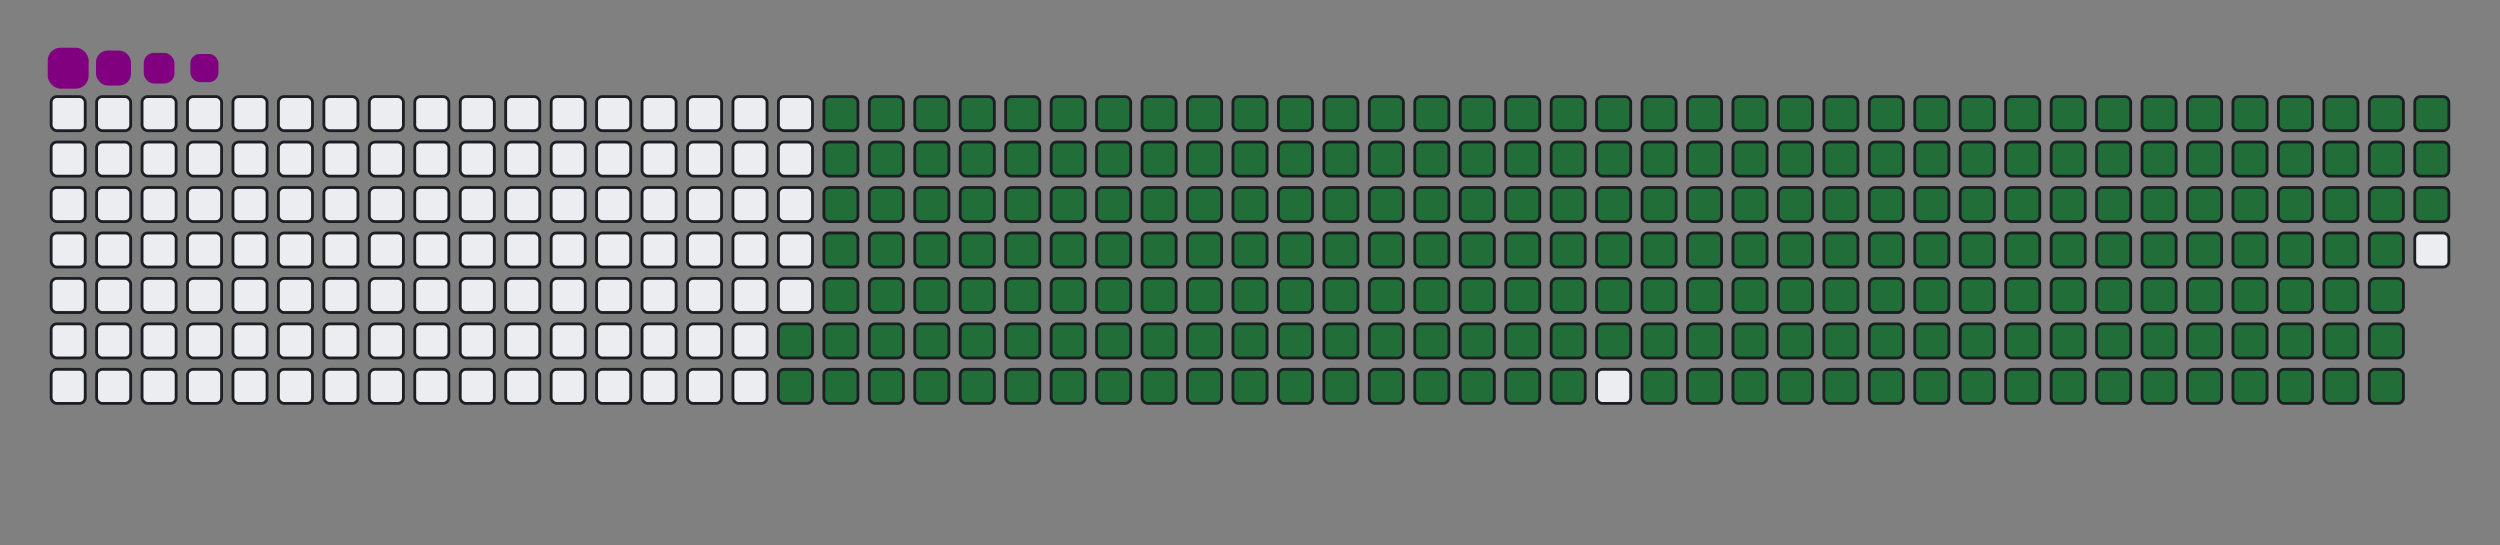 <svg viewBox="-16 -32 880 192" width="880" height="192" xmlns="http://www.w3.org/2000/svg"><rect x="-16" y="-32" width="880" height="192" fill="#808080" stroke="none"/><desc>Generated with https://github.com/Platane/snk</desc><style>:root{--cb:#1b1f230a;--cs:purple;--ce:#ebedf0;--c0:#ebedf0;--c1:#9be9a8;--c2:#40c463;--c3:#30a14e;--c4:#216e39}.c{shape-rendering:geometricPrecision;fill:#ebedf0;stroke-width:1px;stroke:#1b1f230a;animation:none 32700ms linear infinite;width:12px;height:12px}@keyframes c0{70.94%{fill:#216e39}70.96%,100%{fill:#ebedf0}}.c.c0{fill:#216e39;animation-name:c0}@keyframes c1{71.24%{fill:#216e39}71.26%,100%{fill:#ebedf0}}.c.c1{fill:#216e39;animation-name:c1}@keyframes c2{5.49%{fill:#216e39}5.51%,100%{fill:#ebedf0}}.c.c2{fill:#216e39;animation-name:c2}@keyframes c3{27.21%{fill:#216e39}27.23%,100%{fill:#ebedf0}}.c.c3{fill:#216e39;animation-name:c3}@keyframes c4{27.51%{fill:#216e39}27.53%,100%{fill:#ebedf0}}.c.c4{fill:#216e39;animation-name:c4}@keyframes c5{49.23%{fill:#216e39}49.25%,100%{fill:#ebedf0}}.c.c5{fill:#216e39;animation-name:c5}@keyframes c6{49.53%{fill:#216e39}49.55%,100%{fill:#ebedf0}}.c.c6{fill:#216e39;animation-name:c6}@keyframes c7{70.63%{fill:#216e39}70.65%,100%{fill:#ebedf0}}.c.c7{fill:#216e39;animation-name:c7}@keyframes c8{71.55%{fill:#216e39}71.57%,100%{fill:#ebedf0}}.c.c8{fill:#216e39;animation-name:c8}@keyframes c9{5.8%{fill:#216e39}5.82%,100%{fill:#ebedf0}}.c.c9{fill:#216e39;animation-name:c9}@keyframes ca{26.9%{fill:#216e39}26.92%,100%{fill:#ebedf0}}.c.ca{fill:#216e39;animation-name:ca}@keyframes cb{27.82%{fill:#216e39}27.84%,100%{fill:#ebedf0}}.c.cb{fill:#216e39;animation-name:cb}@keyframes cc{48.92%{fill:#216e39}48.94%,100%{fill:#ebedf0}}.c.cc{fill:#216e39;animation-name:cc}@keyframes cd{49.84%{fill:#216e39}49.86%,100%{fill:#ebedf0}}.c.cd{fill:#216e39;animation-name:cd}@keyframes ce{70.33%{fill:#216e39}70.35%,100%{fill:#ebedf0}}.c.ce{fill:#216e39;animation-name:ce}@keyframes cf{71.86%{fill:#216e39}71.88%,100%{fill:#ebedf0}}.c.cf{fill:#216e39;animation-name:cf}@keyframes cg{6.11%{fill:#216e39}6.13%,100%{fill:#ebedf0}}.c.cg{fill:#216e39;animation-name:cg}@keyframes ch{26.6%{fill:#216e39}26.62%,100%{fill:#ebedf0}}.c.ch{fill:#216e39;animation-name:ch}@keyframes ci{28.12%{fill:#216e39}28.14%,100%{fill:#ebedf0}}.c.ci{fill:#216e39;animation-name:ci}@keyframes cj{48.61%{fill:#216e39}48.63%,100%{fill:#ebedf0}}.c.cj{fill:#216e39;animation-name:cj}@keyframes ck{50.14%{fill:#216e39}50.16%,100%{fill:#ebedf0}}.c.ck{fill:#216e39;animation-name:ck}@keyframes cl{70.02%{fill:#216e39}70.04%,100%{fill:#ebedf0}}.c.cl{fill:#216e39;animation-name:cl}@keyframes cm{72.16%{fill:#216e39}72.18%,100%{fill:#ebedf0}}.c.cm{fill:#216e39;animation-name:cm}@keyframes cn{6.41%{fill:#216e39}6.43%,100%{fill:#ebedf0}}.c.cn{fill:#216e39;animation-name:cn}@keyframes co{26.29%{fill:#216e39}26.31%,100%{fill:#ebedf0}}.c.co{fill:#216e39;animation-name:co}@keyframes cp{28.43%{fill:#216e39}28.45%,100%{fill:#ebedf0}}.c.cp{fill:#216e39;animation-name:cp}@keyframes cq{48.31%{fill:#216e39}48.33%,100%{fill:#ebedf0}}.c.cq{fill:#216e39;animation-name:cq}@keyframes cr{50.45%{fill:#216e39}50.47%,100%{fill:#ebedf0}}.c.cr{fill:#216e39;animation-name:cr}@keyframes cs{69.71%{fill:#216e39}69.73%,100%{fill:#ebedf0}}.c.cs{fill:#216e39;animation-name:cs}@keyframes ct{72.47%{fill:#216e39}72.49%,100%{fill:#ebedf0}}.c.ct{fill:#216e39;animation-name:ct}@keyframes cu{6.72%{fill:#216e39}6.74%,100%{fill:#ebedf0}}.c.cu{fill:#216e39;animation-name:cu}@keyframes cv{25.98%{fill:#216e39}26%,100%{fill:#ebedf0}}.c.cv{fill:#216e39;animation-name:cv}@keyframes cw{28.74%{fill:#216e39}28.76%,100%{fill:#ebedf0}}.c.cw{fill:#216e39;animation-name:cw}@keyframes cx{48%{fill:#216e39}48.02%,100%{fill:#ebedf0}}.c.cx{fill:#216e39;animation-name:cx}@keyframes cy{50.75%{fill:#216e39}50.77%,100%{fill:#ebedf0}}.c.cy{fill:#216e39;animation-name:cy}@keyframes cz{69.41%{fill:#216e39}69.43%,100%{fill:#ebedf0}}.c.cz{fill:#216e39;animation-name:cz}@keyframes c10{72.77%{fill:#216e39}72.79%,100%{fill:#ebedf0}}.c.c10{fill:#216e39;animation-name:c10}@keyframes c11{7.02%{fill:#216e39}7.04%,100%{fill:#ebedf0}}.c.c11{fill:#216e39;animation-name:c11}@keyframes c12{25.68%{fill:#216e39}25.7%,100%{fill:#ebedf0}}.c.c12{fill:#216e39;animation-name:c12}@keyframes c13{29.04%{fill:#216e39}29.06%,100%{fill:#ebedf0}}.c.c13{fill:#216e39;animation-name:c13}@keyframes c14{47.7%{fill:#216e39}47.72%,100%{fill:#ebedf0}}.c.c14{fill:#216e39;animation-name:c14}@keyframes c15{51.06%{fill:#216e39}51.08%,100%{fill:#ebedf0}}.c.c15{fill:#216e39;animation-name:c15}@keyframes c16{69.1%{fill:#216e39}69.12%,100%{fill:#ebedf0}}.c.c16{fill:#216e39;animation-name:c16}@keyframes c17{73.08%{fill:#216e39}73.1%,100%{fill:#ebedf0}}.c.c17{fill:#216e39;animation-name:c17}@keyframes c18{7.33%{fill:#216e39}7.35%,100%{fill:#ebedf0}}.c.c18{fill:#216e39;animation-name:c18}@keyframes c19{25.37%{fill:#216e39}25.39%,100%{fill:#ebedf0}}.c.c19{fill:#216e39;animation-name:c19}@keyframes c1a{29.35%{fill:#216e39}29.37%,100%{fill:#ebedf0}}.c.c1a{fill:#216e39;animation-name:c1a}@keyframes c1b{47.39%{fill:#216e39}47.41%,100%{fill:#ebedf0}}.c.c1b{fill:#216e39;animation-name:c1b}@keyframes c1c{51.37%{fill:#216e39}51.39%,100%{fill:#ebedf0}}.c.c1c{fill:#216e39;animation-name:c1c}@keyframes c1d{68.8%{fill:#216e39}68.82%,100%{fill:#ebedf0}}.c.c1d{fill:#216e39;animation-name:c1d}@keyframes c1e{73.38%{fill:#216e39}73.4%,100%{fill:#ebedf0}}.c.c1e{fill:#216e39;animation-name:c1e}@keyframes c1f{7.64%{fill:#216e39}7.66%,100%{fill:#ebedf0}}.c.c1f{fill:#216e39;animation-name:c1f}@keyframes c1g{25.07%{fill:#216e39}25.09%,100%{fill:#ebedf0}}.c.c1g{fill:#216e39;animation-name:c1g}@keyframes c1h{29.65%{fill:#216e39}29.67%,100%{fill:#ebedf0}}.c.c1h{fill:#216e39;animation-name:c1h}@keyframes c1i{47.08%{fill:#216e39}47.1%,100%{fill:#ebedf0}}.c.c1i{fill:#216e39;animation-name:c1i}@keyframes c1j{51.67%{fill:#216e39}51.69%,100%{fill:#ebedf0}}.c.c1j{fill:#216e39;animation-name:c1j}@keyframes c1k{68.49%{fill:#216e39}68.51%,100%{fill:#ebedf0}}.c.c1k{fill:#216e39;animation-name:c1k}@keyframes c1l{73.69%{fill:#216e39}73.71%,100%{fill:#ebedf0}}.c.c1l{fill:#216e39;animation-name:c1l}@keyframes c1m{7.94%{fill:#216e39}7.96%,100%{fill:#ebedf0}}.c.c1m{fill:#216e39;animation-name:c1m}@keyframes c1n{24.76%{fill:#216e39}24.78%,100%{fill:#ebedf0}}.c.c1n{fill:#216e39;animation-name:c1n}@keyframes c1o{29.96%{fill:#216e39}29.98%,100%{fill:#ebedf0}}.c.c1o{fill:#216e39;animation-name:c1o}@keyframes c1p{46.78%{fill:#216e39}46.8%,100%{fill:#ebedf0}}.c.c1p{fill:#216e39;animation-name:c1p}@keyframes c1q{51.98%{fill:#216e39}52%,100%{fill:#ebedf0}}.c.c1q{fill:#216e39;animation-name:c1q}@keyframes c1r{68.19%{fill:#216e39}68.21%,100%{fill:#ebedf0}}.c.c1r{fill:#216e39;animation-name:c1r}@keyframes c1s{74%{fill:#216e39}74.02%,100%{fill:#ebedf0}}.c.c1s{fill:#216e39;animation-name:c1s}@keyframes c1t{8.25%{fill:#216e39}8.27%,100%{fill:#ebedf0}}.c.c1t{fill:#216e39;animation-name:c1t}@keyframes c1u{24.45%{fill:#216e39}24.47%,100%{fill:#ebedf0}}.c.c1u{fill:#216e39;animation-name:c1u}@keyframes c1v{30.27%{fill:#216e39}30.29%,100%{fill:#ebedf0}}.c.c1v{fill:#216e39;animation-name:c1v}@keyframes c1w{46.47%{fill:#216e39}46.49%,100%{fill:#ebedf0}}.c.c1w{fill:#216e39;animation-name:c1w}@keyframes c1x{52.28%{fill:#216e39}52.3%,100%{fill:#ebedf0}}.c.c1x{fill:#216e39;animation-name:c1x}@keyframes c1y{67.88%{fill:#216e39}67.9%,100%{fill:#ebedf0}}.c.c1y{fill:#216e39;animation-name:c1y}@keyframes c1z{74.3%{fill:#216e39}74.32%,100%{fill:#ebedf0}}.c.c1z{fill:#216e39;animation-name:c1z}@keyframes c20{8.55%{fill:#216e39}8.57%,100%{fill:#ebedf0}}.c.c20{fill:#216e39;animation-name:c20}@keyframes c21{24.15%{fill:#216e39}24.17%,100%{fill:#ebedf0}}.c.c21{fill:#216e39;animation-name:c21}@keyframes c22{30.57%{fill:#216e39}30.59%,100%{fill:#ebedf0}}.c.c22{fill:#216e39;animation-name:c22}@keyframes c23{46.17%{fill:#216e39}46.19%,100%{fill:#ebedf0}}.c.c23{fill:#216e39;animation-name:c23}@keyframes c24{52.59%{fill:#216e39}52.61%,100%{fill:#ebedf0}}.c.c24{fill:#216e39;animation-name:c24}@keyframes c25{67.57%{fill:#216e39}67.59%,100%{fill:#ebedf0}}.c.c25{fill:#216e39;animation-name:c25}@keyframes c26{74.61%{fill:#216e39}74.63%,100%{fill:#ebedf0}}.c.c26{fill:#216e39;animation-name:c26}@keyframes c27{8.86%{fill:#216e39}8.88%,100%{fill:#ebedf0}}.c.c27{fill:#216e39;animation-name:c27}@keyframes c28{23.84%{fill:#216e39}23.86%,100%{fill:#ebedf0}}.c.c28{fill:#216e39;animation-name:c28}@keyframes c29{30.88%{fill:#216e39}30.9%,100%{fill:#ebedf0}}.c.c29{fill:#216e39;animation-name:c29}@keyframes c2a{45.86%{fill:#216e39}45.88%,100%{fill:#ebedf0}}.c.c2a{fill:#216e39;animation-name:c2a}@keyframes c2b{52.9%{fill:#216e39}52.92%,100%{fill:#ebedf0}}.c.c2b{fill:#216e39;animation-name:c2b}@keyframes c2c{67.27%{fill:#216e39}67.29%,100%{fill:#ebedf0}}.c.c2c{fill:#216e39;animation-name:c2c}@keyframes c2d{74.91%{fill:#216e39}74.93%,100%{fill:#ebedf0}}.c.c2d{fill:#216e39;animation-name:c2d}@keyframes c2e{9.16%{fill:#216e39}9.18%,100%{fill:#ebedf0}}.c.c2e{fill:#216e39;animation-name:c2e}@keyframes c2f{23.54%{fill:#216e39}23.56%,100%{fill:#ebedf0}}.c.c2f{fill:#216e39;animation-name:c2f}@keyframes c2g{31.18%{fill:#216e39}31.2%,100%{fill:#ebedf0}}.c.c2g{fill:#216e39;animation-name:c2g}@keyframes c2h{45.56%{fill:#216e39}45.58%,100%{fill:#ebedf0}}.c.c2h{fill:#216e39;animation-name:c2h}@keyframes c2i{53.2%{fill:#216e39}53.22%,100%{fill:#ebedf0}}.c.c2i{fill:#216e39;animation-name:c2i}@keyframes c2j{66.96%{fill:#216e39}66.98%,100%{fill:#ebedf0}}.c.c2j{fill:#216e39;animation-name:c2j}@keyframes c2k{75.22%{fill:#216e39}75.24%,100%{fill:#ebedf0}}.c.c2k{fill:#216e39;animation-name:c2k}@keyframes c2l{9.47%{fill:#216e39}9.49%,100%{fill:#ebedf0}}.c.c2l{fill:#216e39;animation-name:c2l}@keyframes c2m{23.23%{fill:#216e39}23.25%,100%{fill:#ebedf0}}.c.c2m{fill:#216e39;animation-name:c2m}@keyframes c2n{31.49%{fill:#216e39}31.51%,100%{fill:#ebedf0}}.c.c2n{fill:#216e39;animation-name:c2n}@keyframes c2o{45.25%{fill:#216e39}45.27%,100%{fill:#ebedf0}}.c.c2o{fill:#216e39;animation-name:c2o}@keyframes c2p{53.51%{fill:#216e39}53.53%,100%{fill:#ebedf0}}.c.c2p{fill:#216e39;animation-name:c2p}@keyframes c2q{66.66%{fill:#216e39}66.68%,100%{fill:#ebedf0}}.c.c2q{fill:#216e39;animation-name:c2q}@keyframes c2r{75.53%{fill:#216e39}75.55%,100%{fill:#ebedf0}}.c.c2r{fill:#216e39;animation-name:c2r}@keyframes c2s{9.78%{fill:#216e39}9.8%,100%{fill:#ebedf0}}.c.c2s{fill:#216e39;animation-name:c2s}@keyframes c2t{22.93%{fill:#216e39}22.95%,100%{fill:#ebedf0}}.c.c2t{fill:#216e39;animation-name:c2t}@keyframes c2u{31.79%{fill:#216e39}31.81%,100%{fill:#ebedf0}}.c.c2u{fill:#216e39;animation-name:c2u}@keyframes c2v{44.94%{fill:#216e39}44.96%,100%{fill:#ebedf0}}.c.c2v{fill:#216e39;animation-name:c2v}@keyframes c2w{53.81%{fill:#216e39}53.83%,100%{fill:#ebedf0}}.c.c2w{fill:#216e39;animation-name:c2w}@keyframes c2x{66.35%{fill:#216e39}66.37%,100%{fill:#ebedf0}}.c.c2x{fill:#216e39;animation-name:c2x}@keyframes c2y{75.83%{fill:#216e39}75.85%,100%{fill:#ebedf0}}.c.c2y{fill:#216e39;animation-name:c2y}@keyframes c2z{10.08%{fill:#216e39}10.1%,100%{fill:#ebedf0}}.c.c2z{fill:#216e39;animation-name:c2z}@keyframes c30{22.62%{fill:#216e39}22.64%,100%{fill:#ebedf0}}.c.c30{fill:#216e39;animation-name:c30}@keyframes c31{32.1%{fill:#216e39}32.12%,100%{fill:#ebedf0}}.c.c31{fill:#216e39;animation-name:c31}@keyframes c32{44.64%{fill:#216e39}44.66%,100%{fill:#ebedf0}}.c.c32{fill:#216e39;animation-name:c32}@keyframes c33{54.12%{fill:#216e39}54.14%,100%{fill:#ebedf0}}.c.c33{fill:#216e39;animation-name:c33}@keyframes c34{66.05%{fill:#216e39}66.07%,100%{fill:#ebedf0}}.c.c34{fill:#216e39;animation-name:c34}@keyframes c35{76.14%{fill:#216e39}76.16%,100%{fill:#ebedf0}}.c.c35{fill:#216e39;animation-name:c35}@keyframes c36{10.39%{fill:#216e39}10.41%,100%{fill:#ebedf0}}.c.c36{fill:#216e39;animation-name:c36}@keyframes c37{22.31%{fill:#216e39}22.33%,100%{fill:#ebedf0}}.c.c37{fill:#216e39;animation-name:c37}@keyframes c38{32.41%{fill:#216e39}32.43%,100%{fill:#ebedf0}}.c.c38{fill:#216e39;animation-name:c38}@keyframes c39{44.33%{fill:#216e39}44.35%,100%{fill:#ebedf0}}.c.c39{fill:#216e39;animation-name:c39}@keyframes c3a{54.42%{fill:#216e39}54.44%,100%{fill:#ebedf0}}.c.c3a{fill:#216e39;animation-name:c3a}@keyframes c3b{65.74%{fill:#216e39}65.76%,100%{fill:#ebedf0}}.c.c3b{fill:#216e39;animation-name:c3b}@keyframes c3c{76.44%{fill:#216e39}76.46%,100%{fill:#ebedf0}}.c.c3c{fill:#216e39;animation-name:c3c}@keyframes c3d{10.69%{fill:#216e39}10.71%,100%{fill:#ebedf0}}.c.c3d{fill:#216e39;animation-name:c3d}@keyframes c3e{22.01%{fill:#216e39}22.03%,100%{fill:#ebedf0}}.c.c3e{fill:#216e39;animation-name:c3e}@keyframes c3f{32.71%{fill:#216e39}32.73%,100%{fill:#ebedf0}}.c.c3f{fill:#216e39;animation-name:c3f}@keyframes c3g{44.03%{fill:#216e39}44.05%,100%{fill:#ebedf0}}.c.c3g{fill:#216e39;animation-name:c3g}@keyframes c3h{54.73%{fill:#216e39}54.75%,100%{fill:#ebedf0}}.c.c3h{fill:#216e39;animation-name:c3h}@keyframes c3i{65.43%{fill:#216e39}65.45%,100%{fill:#ebedf0}}.c.c3i{fill:#216e39;animation-name:c3i}@keyframes c3j{11%{fill:#216e39}11.02%,100%{fill:#ebedf0}}.c.c3j{fill:#216e39;animation-name:c3j}@keyframes c3k{21.7%{fill:#216e39}21.72%,100%{fill:#ebedf0}}.c.c3k{fill:#216e39;animation-name:c3k}@keyframes c3l{33.02%{fill:#216e39}33.04%,100%{fill:#ebedf0}}.c.c3l{fill:#216e39;animation-name:c3l}@keyframes c3m{43.72%{fill:#216e39}43.74%,100%{fill:#ebedf0}}.c.c3m{fill:#216e39;animation-name:c3m}@keyframes c3n{55.04%{fill:#216e39}55.06%,100%{fill:#ebedf0}}.c.c3n{fill:#216e39;animation-name:c3n}@keyframes c3o{65.13%{fill:#216e39}65.15%,100%{fill:#ebedf0}}.c.c3o{fill:#216e39;animation-name:c3o}@keyframes c3p{77.05%{fill:#216e39}77.07%,100%{fill:#ebedf0}}.c.c3p{fill:#216e39;animation-name:c3p}@keyframes c3q{11.3%{fill:#216e39}11.32%,100%{fill:#ebedf0}}.c.c3q{fill:#216e39;animation-name:c3q}@keyframes c3r{21.4%{fill:#216e39}21.42%,100%{fill:#ebedf0}}.c.c3r{fill:#216e39;animation-name:c3r}@keyframes c3s{33.32%{fill:#216e39}33.34%,100%{fill:#ebedf0}}.c.c3s{fill:#216e39;animation-name:c3s}@keyframes c3t{43.42%{fill:#216e39}43.44%,100%{fill:#ebedf0}}.c.c3t{fill:#216e39;animation-name:c3t}@keyframes c3u{55.34%{fill:#216e39}55.36%,100%{fill:#ebedf0}}.c.c3u{fill:#216e39;animation-name:c3u}@keyframes c3v{64.82%{fill:#216e39}64.84%,100%{fill:#ebedf0}}.c.c3v{fill:#216e39;animation-name:c3v}@keyframes c3w{77.36%{fill:#216e39}77.38%,100%{fill:#ebedf0}}.c.c3w{fill:#216e39;animation-name:c3w}@keyframes c3x{11.61%{fill:#216e39}11.63%,100%{fill:#ebedf0}}.c.c3x{fill:#216e39;animation-name:c3x}@keyframes c3y{21.09%{fill:#216e39}21.11%,100%{fill:#ebedf0}}.c.c3y{fill:#216e39;animation-name:c3y}@keyframes c3z{33.63%{fill:#216e39}33.65%,100%{fill:#ebedf0}}.c.c3z{fill:#216e39;animation-name:c3z}@keyframes c40{43.11%{fill:#216e39}43.13%,100%{fill:#ebedf0}}.c.c40{fill:#216e39;animation-name:c40}@keyframes c41{55.65%{fill:#216e39}55.67%,100%{fill:#ebedf0}}.c.c41{fill:#216e39;animation-name:c41}@keyframes c42{64.52%{fill:#216e39}64.54%,100%{fill:#ebedf0}}.c.c42{fill:#216e39;animation-name:c42}@keyframes c43{77.67%{fill:#216e39}77.69%,100%{fill:#ebedf0}}.c.c43{fill:#216e39;animation-name:c43}@keyframes c44{11.92%{fill:#216e39}11.94%,100%{fill:#ebedf0}}.c.c44{fill:#216e39;animation-name:c44}@keyframes c45{20.79%{fill:#216e39}20.81%,100%{fill:#ebedf0}}.c.c45{fill:#216e39;animation-name:c45}@keyframes c46{33.93%{fill:#216e39}33.95%,100%{fill:#ebedf0}}.c.c46{fill:#216e39;animation-name:c46}@keyframes c47{42.8%{fill:#216e39}42.82%,100%{fill:#ebedf0}}.c.c47{fill:#216e39;animation-name:c47}@keyframes c48{55.95%{fill:#216e39}55.97%,100%{fill:#ebedf0}}.c.c48{fill:#216e39;animation-name:c48}@keyframes c49{64.21%{fill:#216e39}64.23%,100%{fill:#ebedf0}}.c.c49{fill:#216e39;animation-name:c49}@keyframes c4a{77.97%{fill:#216e39}77.99%,100%{fill:#ebedf0}}.c.c4a{fill:#216e39;animation-name:c4a}@keyframes c4b{12.22%{fill:#216e39}12.24%,100%{fill:#ebedf0}}.c.c4b{fill:#216e39;animation-name:c4b}@keyframes c4c{20.48%{fill:#216e39}20.5%,100%{fill:#ebedf0}}.c.c4c{fill:#216e39;animation-name:c4c}@keyframes c4d{34.24%{fill:#216e39}34.26%,100%{fill:#ebedf0}}.c.c4d{fill:#216e39;animation-name:c4d}@keyframes c4e{42.5%{fill:#216e39}42.52%,100%{fill:#ebedf0}}.c.c4e{fill:#216e39;animation-name:c4e}@keyframes c4f{56.26%{fill:#216e39}56.28%,100%{fill:#ebedf0}}.c.c4f{fill:#216e39;animation-name:c4f}@keyframes c4g{63.9%{fill:#216e39}63.92%,100%{fill:#ebedf0}}.c.c4g{fill:#216e39;animation-name:c4g}@keyframes c4h{78.28%{fill:#216e39}78.3%,100%{fill:#ebedf0}}.c.c4h{fill:#216e39;animation-name:c4h}@keyframes c4i{12.53%{fill:#216e39}12.55%,100%{fill:#ebedf0}}.c.c4i{fill:#216e39;animation-name:c4i}@keyframes c4j{20.17%{fill:#216e39}20.19%,100%{fill:#ebedf0}}.c.c4j{fill:#216e39;animation-name:c4j}@keyframes c4k{34.55%{fill:#216e39}34.57%,100%{fill:#ebedf0}}.c.c4k{fill:#216e39;animation-name:c4k}@keyframes c4l{42.19%{fill:#216e39}42.21%,100%{fill:#ebedf0}}.c.c4l{fill:#216e39;animation-name:c4l}@keyframes c4m{56.56%{fill:#216e39}56.58%,100%{fill:#ebedf0}}.c.c4m{fill:#216e39;animation-name:c4m}@keyframes c4n{63.6%{fill:#216e39}63.62%,100%{fill:#ebedf0}}.c.c4n{fill:#216e39;animation-name:c4n}@keyframes c4o{78.58%{fill:#216e39}78.6%,100%{fill:#ebedf0}}.c.c4o{fill:#216e39;animation-name:c4o}@keyframes c4p{12.83%{fill:#216e39}12.85%,100%{fill:#ebedf0}}.c.c4p{fill:#216e39;animation-name:c4p}@keyframes c4q{19.87%{fill:#216e39}19.89%,100%{fill:#ebedf0}}.c.c4q{fill:#216e39;animation-name:c4q}@keyframes c4r{34.85%{fill:#216e39}34.87%,100%{fill:#ebedf0}}.c.c4r{fill:#216e39;animation-name:c4r}@keyframes c4s{41.89%{fill:#216e39}41.91%,100%{fill:#ebedf0}}.c.c4s{fill:#216e39;animation-name:c4s}@keyframes c4t{56.87%{fill:#216e39}56.89%,100%{fill:#ebedf0}}.c.c4t{fill:#216e39;animation-name:c4t}@keyframes c4u{63.29%{fill:#216e39}63.31%,100%{fill:#ebedf0}}.c.c4u{fill:#216e39;animation-name:c4u}@keyframes c4v{78.89%{fill:#216e39}78.91%,100%{fill:#ebedf0}}.c.c4v{fill:#216e39;animation-name:c4v}@keyframes c4w{13.14%{fill:#216e39}13.16%,100%{fill:#ebedf0}}.c.c4w{fill:#216e39;animation-name:c4w}@keyframes c4x{19.56%{fill:#216e39}19.58%,100%{fill:#ebedf0}}.c.c4x{fill:#216e39;animation-name:c4x}@keyframes c4y{35.16%{fill:#216e39}35.18%,100%{fill:#ebedf0}}.c.c4y{fill:#216e39;animation-name:c4y}@keyframes c4z{41.58%{fill:#216e39}41.6%,100%{fill:#ebedf0}}.c.c4z{fill:#216e39;animation-name:c4z}@keyframes c50{57.18%{fill:#216e39}57.2%,100%{fill:#ebedf0}}.c.c50{fill:#216e39;animation-name:c50}@keyframes c51{62.99%{fill:#216e39}63.01%,100%{fill:#ebedf0}}.c.c51{fill:#216e39;animation-name:c51}@keyframes c52{79.19%{fill:#216e39}79.21%,100%{fill:#ebedf0}}.c.c52{fill:#216e39;animation-name:c52}@keyframes c53{13.45%{fill:#216e39}13.47%,100%{fill:#ebedf0}}.c.c53{fill:#216e39;animation-name:c53}@keyframes c54{19.26%{fill:#216e39}19.28%,100%{fill:#ebedf0}}.c.c54{fill:#216e39;animation-name:c54}@keyframes c55{35.46%{fill:#216e39}35.48%,100%{fill:#ebedf0}}.c.c55{fill:#216e39;animation-name:c55}@keyframes c56{41.27%{fill:#216e39}41.29%,100%{fill:#ebedf0}}.c.c56{fill:#216e39;animation-name:c56}@keyframes c57{57.48%{fill:#216e39}57.5%,100%{fill:#ebedf0}}.c.c57{fill:#216e39;animation-name:c57}@keyframes c58{62.68%{fill:#216e39}62.7%,100%{fill:#ebedf0}}.c.c58{fill:#216e39;animation-name:c58}@keyframes c59{79.5%{fill:#216e39}79.52%,100%{fill:#ebedf0}}.c.c59{fill:#216e39;animation-name:c59}@keyframes c5a{13.75%{fill:#216e39}13.77%,100%{fill:#ebedf0}}.c.c5a{fill:#216e39;animation-name:c5a}@keyframes c5b{18.95%{fill:#216e39}18.97%,100%{fill:#ebedf0}}.c.c5b{fill:#216e39;animation-name:c5b}@keyframes c5c{35.77%{fill:#216e39}35.79%,100%{fill:#ebedf0}}.c.c5c{fill:#216e39;animation-name:c5c}@keyframes c5d{40.97%{fill:#216e39}40.99%,100%{fill:#ebedf0}}.c.c5d{fill:#216e39;animation-name:c5d}@keyframes c5e{57.79%{fill:#216e39}57.81%,100%{fill:#ebedf0}}.c.c5e{fill:#216e39;animation-name:c5e}@keyframes c5f{62.38%{fill:#216e39}62.4%,100%{fill:#ebedf0}}.c.c5f{fill:#216e39;animation-name:c5f}@keyframes c5g{79.81%{fill:#216e39}79.83%,100%{fill:#ebedf0}}.c.c5g{fill:#216e39;animation-name:c5g}@keyframes c5h{14.06%{fill:#216e39}14.08%,100%{fill:#ebedf0}}.c.c5h{fill:#216e39;animation-name:c5h}@keyframes c5i{18.64%{fill:#216e39}18.66%,100%{fill:#ebedf0}}.c.c5i{fill:#216e39;animation-name:c5i}@keyframes c5j{36.08%{fill:#216e39}36.1%,100%{fill:#ebedf0}}.c.c5j{fill:#216e39;animation-name:c5j}@keyframes c5k{40.66%{fill:#216e39}40.68%,100%{fill:#ebedf0}}.c.c5k{fill:#216e39;animation-name:c5k}@keyframes c5l{58.09%{fill:#216e39}58.11%,100%{fill:#ebedf0}}.c.c5l{fill:#216e39;animation-name:c5l}@keyframes c5m{62.07%{fill:#216e39}62.09%,100%{fill:#ebedf0}}.c.c5m{fill:#216e39;animation-name:c5m}@keyframes c5n{80.11%{fill:#216e39}80.13%,100%{fill:#ebedf0}}.c.c5n{fill:#216e39;animation-name:c5n}@keyframes c5o{14.36%{fill:#216e39}14.38%,100%{fill:#ebedf0}}.c.c5o{fill:#216e39;animation-name:c5o}@keyframes c5p{18.34%{fill:#216e39}18.36%,100%{fill:#ebedf0}}.c.c5p{fill:#216e39;animation-name:c5p}@keyframes c5q{36.38%{fill:#216e39}36.4%,100%{fill:#ebedf0}}.c.c5q{fill:#216e39;animation-name:c5q}@keyframes c5r{40.36%{fill:#216e39}40.38%,100%{fill:#ebedf0}}.c.c5r{fill:#216e39;animation-name:c5r}@keyframes c5s{58.4%{fill:#216e39}58.42%,100%{fill:#ebedf0}}.c.c5s{fill:#216e39;animation-name:c5s}@keyframes c5t{61.76%{fill:#216e39}61.78%,100%{fill:#ebedf0}}.c.c5t{fill:#216e39;animation-name:c5t}@keyframes c5u{80.42%{fill:#216e39}80.44%,100%{fill:#ebedf0}}.c.c5u{fill:#216e39;animation-name:c5u}@keyframes c5v{14.67%{fill:#216e39}14.69%,100%{fill:#ebedf0}}.c.c5v{fill:#216e39;animation-name:c5v}@keyframes c5w{18.03%{fill:#216e39}18.05%,100%{fill:#ebedf0}}.c.c5w{fill:#216e39;animation-name:c5w}@keyframes c5x{36.69%{fill:#216e39}36.71%,100%{fill:#ebedf0}}.c.c5x{fill:#216e39;animation-name:c5x}@keyframes c5y{40.05%{fill:#216e39}40.07%,100%{fill:#ebedf0}}.c.c5y{fill:#216e39;animation-name:c5y}@keyframes c5z{58.71%{fill:#216e39}58.73%,100%{fill:#ebedf0}}.c.c5z{fill:#216e39;animation-name:c5z}@keyframes c60{61.46%{fill:#216e39}61.48%,100%{fill:#ebedf0}}.c.c60{fill:#216e39;animation-name:c60}@keyframes c61{80.72%{fill:#216e39}80.74%,100%{fill:#ebedf0}}.c.c61{fill:#216e39;animation-name:c61}@keyframes c62{14.97%{fill:#216e39}14.99%,100%{fill:#ebedf0}}.c.c62{fill:#216e39;animation-name:c62}@keyframes c63{17.73%{fill:#216e39}17.75%,100%{fill:#ebedf0}}.c.c63{fill:#216e39;animation-name:c63}@keyframes c64{36.99%{fill:#216e39}37.01%,100%{fill:#ebedf0}}.c.c64{fill:#216e39;animation-name:c64}@keyframes c65{39.75%{fill:#216e39}39.77%,100%{fill:#ebedf0}}.c.c65{fill:#216e39;animation-name:c65}@keyframes c66{59.01%{fill:#216e39}59.03%,100%{fill:#ebedf0}}.c.c66{fill:#216e39;animation-name:c66}@keyframes c67{61.15%{fill:#216e39}61.17%,100%{fill:#ebedf0}}.c.c67{fill:#216e39;animation-name:c67}@keyframes c68{81.03%{fill:#216e39}81.05%,100%{fill:#ebedf0}}.c.c68{fill:#216e39;animation-name:c68}@keyframes c69{15.28%{fill:#216e39}15.3%,100%{fill:#ebedf0}}.c.c69{fill:#216e39;animation-name:c69}@keyframes c6a{17.42%{fill:#216e39}17.44%,100%{fill:#ebedf0}}.c.c6a{fill:#216e39;animation-name:c6a}@keyframes c6b{37.3%{fill:#216e39}37.32%,100%{fill:#ebedf0}}.c.c6b{fill:#216e39;animation-name:c6b}@keyframes c6c{39.44%{fill:#216e39}39.46%,100%{fill:#ebedf0}}.c.c6c{fill:#216e39;animation-name:c6c}@keyframes c6d{59.32%{fill:#216e39}59.34%,100%{fill:#ebedf0}}.c.c6d{fill:#216e39;animation-name:c6d}@keyframes c6e{60.85%{fill:#216e39}60.87%,100%{fill:#ebedf0}}.c.c6e{fill:#216e39;animation-name:c6e}@keyframes c6f{81.34%{fill:#216e39}81.36%,100%{fill:#ebedf0}}.c.c6f{fill:#216e39;animation-name:c6f}@keyframes c6g{15.59%{fill:#216e39}15.61%,100%{fill:#ebedf0}}.c.c6g{fill:#216e39;animation-name:c6g}@keyframes c6h{17.12%{fill:#216e39}17.14%,100%{fill:#ebedf0}}.c.c6h{fill:#216e39;animation-name:c6h}@keyframes c6i{37.6%{fill:#216e39}37.62%,100%{fill:#ebedf0}}.c.c6i{fill:#216e39;animation-name:c6i}@keyframes c6j{39.13%{fill:#216e39}39.15%,100%{fill:#ebedf0}}.c.c6j{fill:#216e39;animation-name:c6j}@keyframes c6k{59.62%{fill:#216e39}59.64%,100%{fill:#ebedf0}}.c.c6k{fill:#216e39;animation-name:c6k}@keyframes c6l{60.54%{fill:#216e39}60.56%,100%{fill:#ebedf0}}.c.c6l{fill:#216e39;animation-name:c6l}@keyframes c6m{81.64%{fill:#216e39}81.66%,100%{fill:#ebedf0}}.c.c6m{fill:#216e39;animation-name:c6m}@keyframes c6n{15.89%{fill:#216e39}15.91%,100%{fill:#ebedf0}}.c.c6n{fill:#216e39;animation-name:c6n}@keyframes c6o{16.81%{fill:#216e39}16.83%,100%{fill:#ebedf0}}.c.c6o{fill:#216e39;animation-name:c6o}@keyframes c6p{37.91%{fill:#216e39}37.93%,100%{fill:#ebedf0}}.c.c6p{fill:#216e39;animation-name:c6p}@keyframes c6q{38.83%{fill:#216e39}38.85%,100%{fill:#ebedf0}}.c.c6q{fill:#216e39;animation-name:c6q}@keyframes c6r{59.93%{fill:#216e39}59.95%,100%{fill:#ebedf0}}.c.c6r{fill:#216e39;animation-name:c6r}@keyframes c6s{60.23%{fill:#216e39}60.25%,100%{fill:#ebedf0}}.c.c6s{fill:#216e39;animation-name:c6s}@keyframes c6t{81.95%{fill:#216e39}81.97%,100%{fill:#ebedf0}}.c.c6t{fill:#216e39;animation-name:c6t}@keyframes c6u{16.2%{fill:#216e39}16.22%,100%{fill:#ebedf0}}.c.c6u{fill:#216e39;animation-name:c6u}@keyframes c6v{16.5%{fill:#216e39}16.52%,100%{fill:#ebedf0}}.c.c6v{fill:#216e39;animation-name:c6v}@keyframes c6w{38.22%{fill:#216e39}38.24%,100%{fill:#ebedf0}}.c.c6w{fill:#216e39;animation-name:c6w}.u{transform-origin:0 0;transform:scale(0,1);animation:none linear 32700ms infinite}@keyframes u0{5.49%{transform:scale(0.000,1)}5.51%,5.8%{transform:scale(0.004,1)}5.82%,6.11%{transform:scale(0.008,1)}6.13%,6.41%{transform:scale(0.012,1)}6.43%,6.72%{transform:scale(0.016,1)}6.74%,7.02%{transform:scale(0.020,1)}7.04%,7.33%{transform:scale(0.024,1)}7.35%,7.64%{transform:scale(0.028,1)}7.66%,7.94%{transform:scale(0.032,1)}7.96%,8.25%{transform:scale(0.036,1)}8.27%,8.55%{transform:scale(0.040,1)}8.57%,8.86%{transform:scale(0.044,1)}8.88%,9.16%{transform:scale(0.048,1)}9.18%,9.47%{transform:scale(0.052,1)}9.49%,9.78%{transform:scale(0.056,1)}9.8%,10.08%{transform:scale(0.060,1)}10.1%,10.39%{transform:scale(0.064,1)}10.41%,10.69%{transform:scale(0.068,1)}10.71%,11%{transform:scale(0.072,1)}11.02%,11.3%{transform:scale(0.076,1)}11.32%,11.61%{transform:scale(0.080,1)}11.63%,11.92%{transform:scale(0.084,1)}11.94%,12.22%{transform:scale(0.088,1)}12.24%,12.53%{transform:scale(0.092,1)}12.55%,12.83%{transform:scale(0.096,1)}12.85%,13.14%{transform:scale(0.100,1)}13.16%,13.45%{transform:scale(0.104,1)}13.47%,13.75%{transform:scale(0.108,1)}13.77%,14.06%{transform:scale(0.112,1)}14.08%,14.36%{transform:scale(0.116,1)}14.38%,14.67%{transform:scale(0.120,1)}14.69%,14.97%{transform:scale(0.124,1)}14.99%,15.28%{transform:scale(0.129,1)}15.3%,15.59%{transform:scale(0.133,1)}15.61%,15.89%{transform:scale(0.137,1)}15.91%,16.2%{transform:scale(0.141,1)}16.22%,16.5%{transform:scale(0.145,1)}16.52%,16.81%{transform:scale(0.149,1)}16.83%,17.12%{transform:scale(0.153,1)}17.14%,17.42%{transform:scale(0.157,1)}17.44%,17.73%{transform:scale(0.161,1)}17.75%,18.03%{transform:scale(0.165,1)}18.05%,18.34%{transform:scale(0.169,1)}18.36%,18.64%{transform:scale(0.173,1)}18.66%,18.95%{transform:scale(0.177,1)}18.97%,19.26%{transform:scale(0.181,1)}19.28%,19.56%{transform:scale(0.185,1)}19.58%,19.87%{transform:scale(0.189,1)}19.89%,20.17%{transform:scale(0.193,1)}20.19%,20.48%{transform:scale(0.197,1)}20.5%,20.79%{transform:scale(0.201,1)}20.81%,21.09%{transform:scale(0.205,1)}21.11%,21.4%{transform:scale(0.209,1)}21.42%,21.7%{transform:scale(0.213,1)}21.72%,22.01%{transform:scale(0.217,1)}22.03%,22.31%{transform:scale(0.221,1)}22.33%,22.62%{transform:scale(0.225,1)}22.64%,22.93%{transform:scale(0.229,1)}22.95%,23.23%{transform:scale(0.233,1)}23.25%,23.54%{transform:scale(0.237,1)}23.56%,23.84%{transform:scale(0.241,1)}23.86%,24.15%{transform:scale(0.245,1)}24.17%,24.45%{transform:scale(0.249,1)}24.47%,24.76%{transform:scale(0.253,1)}24.78%,25.07%{transform:scale(0.257,1)}25.09%,25.37%{transform:scale(0.261,1)}25.39%,25.68%{transform:scale(0.265,1)}25.7%,25.98%{transform:scale(0.269,1)}26%,26.29%{transform:scale(0.273,1)}26.31%,26.6%{transform:scale(0.277,1)}26.62%,26.9%{transform:scale(0.281,1)}26.92%,27.21%{transform:scale(0.285,1)}27.23%,27.51%{transform:scale(0.289,1)}27.53%,27.82%{transform:scale(0.293,1)}27.84%,28.12%{transform:scale(0.297,1)}28.14%,28.43%{transform:scale(0.301,1)}28.45%,28.74%{transform:scale(0.305,1)}28.76%,29.04%{transform:scale(0.309,1)}29.06%,29.35%{transform:scale(0.313,1)}29.37%,29.65%{transform:scale(0.317,1)}29.67%,29.96%{transform:scale(0.321,1)}29.98%,30.27%{transform:scale(0.325,1)}30.29%,30.57%{transform:scale(0.329,1)}30.59%,30.88%{transform:scale(0.333,1)}30.9%,31.18%{transform:scale(0.337,1)}31.2%,31.49%{transform:scale(0.341,1)}31.51%,31.79%{transform:scale(0.345,1)}31.81%,32.1%{transform:scale(0.349,1)}32.12%,32.41%{transform:scale(0.353,1)}32.43%,32.71%{transform:scale(0.357,1)}32.73%,33.02%{transform:scale(0.361,1)}33.04%,33.32%{transform:scale(0.365,1)}33.34%,33.63%{transform:scale(0.369,1)}33.65%,33.93%{transform:scale(0.373,1)}33.95%,34.24%{transform:scale(0.378,1)}34.26%,34.55%{transform:scale(0.382,1)}34.57%,34.85%{transform:scale(0.386,1)}34.87%,35.16%{transform:scale(0.390,1)}35.18%,35.46%{transform:scale(0.394,1)}35.48%,35.77%{transform:scale(0.398,1)}35.79%,36.08%{transform:scale(0.402,1)}36.1%,36.38%{transform:scale(0.406,1)}36.4%,36.69%{transform:scale(0.410,1)}36.71%,36.99%{transform:scale(0.414,1)}37.01%,37.3%{transform:scale(0.418,1)}37.32%,37.6%{transform:scale(0.422,1)}37.62%,37.91%{transform:scale(0.426,1)}37.93%,38.22%{transform:scale(0.430,1)}38.24%,38.83%{transform:scale(0.434,1)}38.85%,39.13%{transform:scale(0.438,1)}39.15%,39.44%{transform:scale(0.442,1)}39.46%,39.75%{transform:scale(0.446,1)}39.77%,40.05%{transform:scale(0.450,1)}40.07%,40.36%{transform:scale(0.454,1)}40.38%,40.66%{transform:scale(0.458,1)}40.68%,40.97%{transform:scale(0.462,1)}40.99%,41.27%{transform:scale(0.466,1)}41.29%,41.58%{transform:scale(0.470,1)}41.6%,41.89%{transform:scale(0.474,1)}41.91%,42.19%{transform:scale(0.478,1)}42.21%,42.5%{transform:scale(0.482,1)}42.52%,42.8%{transform:scale(0.486,1)}42.82%,43.11%{transform:scale(0.490,1)}43.13%,43.42%{transform:scale(0.494,1)}43.44%,43.72%{transform:scale(0.498,1)}43.74%,44.03%{transform:scale(0.502,1)}44.05%,44.33%{transform:scale(0.506,1)}44.35%,44.64%{transform:scale(0.510,1)}44.66%,44.94%{transform:scale(0.514,1)}44.96%,45.25%{transform:scale(0.518,1)}45.27%,45.56%{transform:scale(0.522,1)}45.58%,45.86%{transform:scale(0.526,1)}45.88%,46.17%{transform:scale(0.530,1)}46.19%,46.47%{transform:scale(0.534,1)}46.49%,46.78%{transform:scale(0.538,1)}46.8%,47.08%{transform:scale(0.542,1)}47.1%,47.39%{transform:scale(0.546,1)}47.41%,47.7%{transform:scale(0.550,1)}47.72%,48%{transform:scale(0.554,1)}48.02%,48.31%{transform:scale(0.558,1)}48.33%,48.61%{transform:scale(0.562,1)}48.63%,48.92%{transform:scale(0.566,1)}48.94%,49.23%{transform:scale(0.570,1)}49.25%,49.53%{transform:scale(0.574,1)}49.55%,49.84%{transform:scale(0.578,1)}49.86%,50.14%{transform:scale(0.582,1)}50.16%,50.45%{transform:scale(0.586,1)}50.47%,50.75%{transform:scale(0.590,1)}50.77%,51.06%{transform:scale(0.594,1)}51.08%,51.37%{transform:scale(0.598,1)}51.39%,51.67%{transform:scale(0.602,1)}51.69%,51.98%{transform:scale(0.606,1)}52%,52.28%{transform:scale(0.610,1)}52.3%,52.59%{transform:scale(0.614,1)}52.61%,52.9%{transform:scale(0.618,1)}52.92%,53.2%{transform:scale(0.622,1)}53.22%,53.51%{transform:scale(0.627,1)}53.53%,53.81%{transform:scale(0.631,1)}53.83%,54.12%{transform:scale(0.635,1)}54.14%,54.42%{transform:scale(0.639,1)}54.44%,54.73%{transform:scale(0.643,1)}54.75%,55.04%{transform:scale(0.647,1)}55.06%,55.34%{transform:scale(0.651,1)}55.36%,55.65%{transform:scale(0.655,1)}55.67%,55.95%{transform:scale(0.659,1)}55.97%,56.26%{transform:scale(0.663,1)}56.28%,56.56%{transform:scale(0.667,1)}56.58%,56.87%{transform:scale(0.671,1)}56.89%,57.18%{transform:scale(0.675,1)}57.2%,57.48%{transform:scale(0.679,1)}57.5%,57.79%{transform:scale(0.683,1)}57.81%,58.09%{transform:scale(0.687,1)}58.11%,58.4%{transform:scale(0.691,1)}58.42%,58.71%{transform:scale(0.695,1)}58.73%,59.01%{transform:scale(0.699,1)}59.03%,59.32%{transform:scale(0.703,1)}59.34%,59.62%{transform:scale(0.707,1)}59.64%,59.93%{transform:scale(0.711,1)}59.95%,60.23%{transform:scale(0.715,1)}60.25%,60.54%{transform:scale(0.719,1)}60.56%,60.85%{transform:scale(0.723,1)}60.87%,61.15%{transform:scale(0.727,1)}61.17%,61.46%{transform:scale(0.731,1)}61.48%,61.76%{transform:scale(0.735,1)}61.78%,62.07%{transform:scale(0.739,1)}62.09%,62.38%{transform:scale(0.743,1)}62.4%,62.68%{transform:scale(0.747,1)}62.7%,62.99%{transform:scale(0.751,1)}63.01%,63.29%{transform:scale(0.755,1)}63.31%,63.6%{transform:scale(0.759,1)}63.62%,63.9%{transform:scale(0.763,1)}63.92%,64.21%{transform:scale(0.767,1)}64.23%,64.52%{transform:scale(0.771,1)}64.54%,64.82%{transform:scale(0.775,1)}64.84%,65.13%{transform:scale(0.779,1)}65.15%,65.43%{transform:scale(0.783,1)}65.45%,65.74%{transform:scale(0.787,1)}65.76%,66.05%{transform:scale(0.791,1)}66.07%,66.35%{transform:scale(0.795,1)}66.37%,66.66%{transform:scale(0.799,1)}66.68%,66.96%{transform:scale(0.803,1)}66.98%,67.27%{transform:scale(0.807,1)}67.29%,67.57%{transform:scale(0.811,1)}67.59%,67.88%{transform:scale(0.815,1)}67.9%,68.19%{transform:scale(0.819,1)}68.21%,68.49%{transform:scale(0.823,1)}68.51%,68.8%{transform:scale(0.827,1)}68.82%,69.1%{transform:scale(0.831,1)}69.12%,69.41%{transform:scale(0.835,1)}69.43%,69.71%{transform:scale(0.839,1)}69.73%,70.02%{transform:scale(0.843,1)}70.04%,70.33%{transform:scale(0.847,1)}70.35%,70.63%{transform:scale(0.851,1)}70.65%,70.94%{transform:scale(0.855,1)}70.96%,71.24%{transform:scale(0.859,1)}71.26%,71.55%{transform:scale(0.863,1)}71.57%,71.86%{transform:scale(0.867,1)}71.88%,72.16%{transform:scale(0.871,1)}72.18%,72.47%{transform:scale(0.876,1)}72.49%,72.77%{transform:scale(0.880,1)}72.79%,73.08%{transform:scale(0.884,1)}73.1%,73.38%{transform:scale(0.888,1)}73.4%,73.69%{transform:scale(0.892,1)}73.71%,74%{transform:scale(0.896,1)}74.02%,74.3%{transform:scale(0.900,1)}74.32%,74.61%{transform:scale(0.904,1)}74.63%,74.91%{transform:scale(0.908,1)}74.93%,75.22%{transform:scale(0.912,1)}75.24%,75.53%{transform:scale(0.916,1)}75.55%,75.83%{transform:scale(0.920,1)}75.85%,76.14%{transform:scale(0.924,1)}76.16%,76.44%{transform:scale(0.928,1)}76.46%,77.05%{transform:scale(0.932,1)}77.07%,77.36%{transform:scale(0.936,1)}77.38%,77.67%{transform:scale(0.940,1)}77.69%,77.97%{transform:scale(0.944,1)}77.99%,78.28%{transform:scale(0.948,1)}78.3%,78.58%{transform:scale(0.952,1)}78.6%,78.89%{transform:scale(0.956,1)}78.91%,79.19%{transform:scale(0.960,1)}79.21%,79.5%{transform:scale(0.964,1)}79.52%,79.81%{transform:scale(0.968,1)}79.83%,80.11%{transform:scale(0.972,1)}80.13%,80.42%{transform:scale(0.976,1)}80.44%,80.72%{transform:scale(0.980,1)}80.74%,81.03%{transform:scale(0.984,1)}81.05%,81.34%{transform:scale(0.988,1)}81.36%,81.64%{transform:scale(0.992,1)}81.66%,81.95%{transform:scale(0.996,1)}81.97%,100%{transform:scale(1.000,1)}}.u.u0{fill:#216e39;animation-name:u0;transform-origin:0.0px 0}.s{shape-rendering:geometricPrecision;fill:purple;animation:none linear 32700ms infinite}@keyframes s0{0%,99.69%{transform:translate(0px,-16px)}0.31%{transform:translate(0px,0px)}16.21%{transform:translate(832px,0px)}16.51%{transform:translate(832px,16px)}27.22%{transform:translate(272px,16px)}27.52%{transform:translate(272px,32px)}38.23%{transform:translate(832px,32px)}38.53%{transform:translate(832px,48px)}49.24%{transform:translate(272px,48px)}49.54%{transform:translate(272px,64px)}59.94%{transform:translate(816px,64px)}60.24%,82.26%{transform:translate(816px,80px)}70.95%{transform:translate(256px,80px)}71.25%{transform:translate(256px,96px)}81.96%{transform:translate(816px,96px)}95.11%{transform:translate(144px,80px)}96.02%{transform:translate(144px,32px)}96.33%{transform:translate(128px,32px)}96.64%{transform:translate(128px,16px)}98.17%{transform:translate(48px,16px)}98.78%{transform:translate(48px,-16px)}}.s.s0{transform:translate(0px,-16px);animation-name:s0}@keyframes s1{0%,99.69%{transform:translate(16px,-16px)}0.31%{transform:translate(0px,-16px)}0.61%{transform:translate(0px,0px)}16.51%{transform:translate(832px,0px)}16.82%{transform:translate(832px,16px)}27.52%{transform:translate(272px,16px)}27.83%{transform:translate(272px,32px)}38.53%{transform:translate(832px,32px)}38.84%{transform:translate(832px,48px)}49.54%{transform:translate(272px,48px)}49.85%{transform:translate(272px,64px)}60.24%{transform:translate(816px,64px)}60.55%,82.57%{transform:translate(816px,80px)}71.25%{transform:translate(256px,80px)}71.56%{transform:translate(256px,96px)}82.26%{transform:translate(816px,96px)}95.41%{transform:translate(144px,80px)}96.33%{transform:translate(144px,32px)}96.64%{transform:translate(128px,32px)}96.94%{transform:translate(128px,16px)}98.47%{transform:translate(48px,16px)}99.08%{transform:translate(48px,-16px)}}.s.s1{transform:translate(16px,-16px);animation-name:s1}@keyframes s2{0%,99.69%{transform:translate(32px,-16px)}0.61%{transform:translate(0px,-16px)}0.92%{transform:translate(0px,0px)}16.82%{transform:translate(832px,0px)}17.13%{transform:translate(832px,16px)}27.83%{transform:translate(272px,16px)}28.13%{transform:translate(272px,32px)}38.84%{transform:translate(832px,32px)}39.14%{transform:translate(832px,48px)}49.85%{transform:translate(272px,48px)}50.15%{transform:translate(272px,64px)}60.55%{transform:translate(816px,64px)}60.86%,82.87%{transform:translate(816px,80px)}71.56%{transform:translate(256px,80px)}71.87%{transform:translate(256px,96px)}82.57%{transform:translate(816px,96px)}95.72%{transform:translate(144px,80px)}96.64%{transform:translate(144px,32px)}96.94%{transform:translate(128px,32px)}97.25%{transform:translate(128px,16px)}98.78%{transform:translate(48px,16px)}99.39%{transform:translate(48px,-16px)}}.s.s2{transform:translate(32px,-16px);animation-name:s2}@keyframes s3{0%,99.69%{transform:translate(48px,-16px)}0.92%{transform:translate(0px,-16px)}1.22%{transform:translate(0px,0px)}17.13%{transform:translate(832px,0px)}17.43%{transform:translate(832px,16px)}28.13%{transform:translate(272px,16px)}28.44%{transform:translate(272px,32px)}39.14%{transform:translate(832px,32px)}39.45%{transform:translate(832px,48px)}50.15%{transform:translate(272px,48px)}50.46%{transform:translate(272px,64px)}60.86%{transform:translate(816px,64px)}61.16%,83.18%{transform:translate(816px,80px)}71.87%{transform:translate(256px,80px)}72.17%{transform:translate(256px,96px)}82.87%{transform:translate(816px,96px)}96.02%{transform:translate(144px,80px)}96.94%{transform:translate(144px,32px)}97.25%{transform:translate(128px,32px)}97.55%{transform:translate(128px,16px)}99.08%{transform:translate(48px,16px)}}.s.s3{transform:translate(48px,-16px);animation-name:s3}</style><rect class="c" x="2" y="2" rx="2" ry="2"/><rect class="c" x="2" y="18" rx="2" ry="2"/><rect class="c" x="2" y="34" rx="2" ry="2"/><rect class="c" x="2" y="50" rx="2" ry="2"/><rect class="c" x="2" y="66" rx="2" ry="2"/><rect class="c" x="2" y="82" rx="2" ry="2"/><rect class="c" x="2" y="98" rx="2" ry="2"/><rect class="c" x="18" y="2" rx="2" ry="2"/><rect class="c" x="18" y="18" rx="2" ry="2"/><rect class="c" x="18" y="34" rx="2" ry="2"/><rect class="c" x="18" y="50" rx="2" ry="2"/><rect class="c" x="18" y="66" rx="2" ry="2"/><rect class="c" x="18" y="82" rx="2" ry="2"/><rect class="c" x="18" y="98" rx="2" ry="2"/><rect class="c" x="34" y="2" rx="2" ry="2"/><rect class="c" x="34" y="18" rx="2" ry="2"/><rect class="c" x="34" y="34" rx="2" ry="2"/><rect class="c" x="34" y="50" rx="2" ry="2"/><rect class="c" x="34" y="66" rx="2" ry="2"/><rect class="c" x="34" y="82" rx="2" ry="2"/><rect class="c" x="34" y="98" rx="2" ry="2"/><rect class="c" x="50" y="2" rx="2" ry="2"/><rect class="c" x="50" y="18" rx="2" ry="2"/><rect class="c" x="50" y="34" rx="2" ry="2"/><rect class="c" x="50" y="50" rx="2" ry="2"/><rect class="c" x="50" y="66" rx="2" ry="2"/><rect class="c" x="50" y="82" rx="2" ry="2"/><rect class="c" x="50" y="98" rx="2" ry="2"/><rect class="c" x="66" y="2" rx="2" ry="2"/><rect class="c" x="66" y="18" rx="2" ry="2"/><rect class="c" x="66" y="34" rx="2" ry="2"/><rect class="c" x="66" y="50" rx="2" ry="2"/><rect class="c" x="66" y="66" rx="2" ry="2"/><rect class="c" x="66" y="82" rx="2" ry="2"/><rect class="c" x="66" y="98" rx="2" ry="2"/><rect class="c" x="82" y="2" rx="2" ry="2"/><rect class="c" x="82" y="18" rx="2" ry="2"/><rect class="c" x="82" y="34" rx="2" ry="2"/><rect class="c" x="82" y="50" rx="2" ry="2"/><rect class="c" x="82" y="66" rx="2" ry="2"/><rect class="c" x="82" y="82" rx="2" ry="2"/><rect class="c" x="82" y="98" rx="2" ry="2"/><rect class="c" x="98" y="2" rx="2" ry="2"/><rect class="c" x="98" y="18" rx="2" ry="2"/><rect class="c" x="98" y="34" rx="2" ry="2"/><rect class="c" x="98" y="50" rx="2" ry="2"/><rect class="c" x="98" y="66" rx="2" ry="2"/><rect class="c" x="98" y="82" rx="2" ry="2"/><rect class="c" x="98" y="98" rx="2" ry="2"/><rect class="c" x="114" y="2" rx="2" ry="2"/><rect class="c" x="114" y="18" rx="2" ry="2"/><rect class="c" x="114" y="34" rx="2" ry="2"/><rect class="c" x="114" y="50" rx="2" ry="2"/><rect class="c" x="114" y="66" rx="2" ry="2"/><rect class="c" x="114" y="82" rx="2" ry="2"/><rect class="c" x="114" y="98" rx="2" ry="2"/><rect class="c" x="130" y="2" rx="2" ry="2"/><rect class="c" x="130" y="18" rx="2" ry="2"/><rect class="c" x="130" y="34" rx="2" ry="2"/><rect class="c" x="130" y="50" rx="2" ry="2"/><rect class="c" x="130" y="66" rx="2" ry="2"/><rect class="c" x="130" y="82" rx="2" ry="2"/><rect class="c" x="130" y="98" rx="2" ry="2"/><rect class="c" x="146" y="2" rx="2" ry="2"/><rect class="c" x="146" y="18" rx="2" ry="2"/><rect class="c" x="146" y="34" rx="2" ry="2"/><rect class="c" x="146" y="50" rx="2" ry="2"/><rect class="c" x="146" y="66" rx="2" ry="2"/><rect class="c" x="146" y="82" rx="2" ry="2"/><rect class="c" x="146" y="98" rx="2" ry="2"/><rect class="c" x="162" y="2" rx="2" ry="2"/><rect class="c" x="162" y="18" rx="2" ry="2"/><rect class="c" x="162" y="34" rx="2" ry="2"/><rect class="c" x="162" y="50" rx="2" ry="2"/><rect class="c" x="162" y="66" rx="2" ry="2"/><rect class="c" x="162" y="82" rx="2" ry="2"/><rect class="c" x="162" y="98" rx="2" ry="2"/><rect class="c" x="178" y="2" rx="2" ry="2"/><rect class="c" x="178" y="18" rx="2" ry="2"/><rect class="c" x="178" y="34" rx="2" ry="2"/><rect class="c" x="178" y="50" rx="2" ry="2"/><rect class="c" x="178" y="66" rx="2" ry="2"/><rect class="c" x="178" y="82" rx="2" ry="2"/><rect class="c" x="178" y="98" rx="2" ry="2"/><rect class="c" x="194" y="2" rx="2" ry="2"/><rect class="c" x="194" y="18" rx="2" ry="2"/><rect class="c" x="194" y="34" rx="2" ry="2"/><rect class="c" x="194" y="50" rx="2" ry="2"/><rect class="c" x="194" y="66" rx="2" ry="2"/><rect class="c" x="194" y="82" rx="2" ry="2"/><rect class="c" x="194" y="98" rx="2" ry="2"/><rect class="c" x="210" y="2" rx="2" ry="2"/><rect class="c" x="210" y="18" rx="2" ry="2"/><rect class="c" x="210" y="34" rx="2" ry="2"/><rect class="c" x="210" y="50" rx="2" ry="2"/><rect class="c" x="210" y="66" rx="2" ry="2"/><rect class="c" x="210" y="82" rx="2" ry="2"/><rect class="c" x="210" y="98" rx="2" ry="2"/><rect class="c" x="226" y="2" rx="2" ry="2"/><rect class="c" x="226" y="18" rx="2" ry="2"/><rect class="c" x="226" y="34" rx="2" ry="2"/><rect class="c" x="226" y="50" rx="2" ry="2"/><rect class="c" x="226" y="66" rx="2" ry="2"/><rect class="c" x="226" y="82" rx="2" ry="2"/><rect class="c" x="226" y="98" rx="2" ry="2"/><rect class="c" x="242" y="2" rx="2" ry="2"/><rect class="c" x="242" y="18" rx="2" ry="2"/><rect class="c" x="242" y="34" rx="2" ry="2"/><rect class="c" x="242" y="50" rx="2" ry="2"/><rect class="c" x="242" y="66" rx="2" ry="2"/><rect class="c" x="242" y="82" rx="2" ry="2"/><rect class="c" x="242" y="98" rx="2" ry="2"/><rect class="c" x="258" y="2" rx="2" ry="2"/><rect class="c" x="258" y="18" rx="2" ry="2"/><rect class="c" x="258" y="34" rx="2" ry="2"/><rect class="c" x="258" y="50" rx="2" ry="2"/><rect class="c" x="258" y="66" rx="2" ry="2"/><rect class="c c0" x="258" y="82" rx="2" ry="2"/><rect class="c c1" x="258" y="98" rx="2" ry="2"/><rect class="c c2" x="274" y="2" rx="2" ry="2"/><rect class="c c3" x="274" y="18" rx="2" ry="2"/><rect class="c c4" x="274" y="34" rx="2" ry="2"/><rect class="c c5" x="274" y="50" rx="2" ry="2"/><rect class="c c6" x="274" y="66" rx="2" ry="2"/><rect class="c c7" x="274" y="82" rx="2" ry="2"/><rect class="c c8" x="274" y="98" rx="2" ry="2"/><rect class="c c9" x="290" y="2" rx="2" ry="2"/><rect class="c ca" x="290" y="18" rx="2" ry="2"/><rect class="c cb" x="290" y="34" rx="2" ry="2"/><rect class="c cc" x="290" y="50" rx="2" ry="2"/><rect class="c cd" x="290" y="66" rx="2" ry="2"/><rect class="c ce" x="290" y="82" rx="2" ry="2"/><rect class="c cf" x="290" y="98" rx="2" ry="2"/><rect class="c cg" x="306" y="2" rx="2" ry="2"/><rect class="c ch" x="306" y="18" rx="2" ry="2"/><rect class="c ci" x="306" y="34" rx="2" ry="2"/><rect class="c cj" x="306" y="50" rx="2" ry="2"/><rect class="c ck" x="306" y="66" rx="2" ry="2"/><rect class="c cl" x="306" y="82" rx="2" ry="2"/><rect class="c cm" x="306" y="98" rx="2" ry="2"/><rect class="c cn" x="322" y="2" rx="2" ry="2"/><rect class="c co" x="322" y="18" rx="2" ry="2"/><rect class="c cp" x="322" y="34" rx="2" ry="2"/><rect class="c cq" x="322" y="50" rx="2" ry="2"/><rect class="c cr" x="322" y="66" rx="2" ry="2"/><rect class="c cs" x="322" y="82" rx="2" ry="2"/><rect class="c ct" x="322" y="98" rx="2" ry="2"/><rect class="c cu" x="338" y="2" rx="2" ry="2"/><rect class="c cv" x="338" y="18" rx="2" ry="2"/><rect class="c cw" x="338" y="34" rx="2" ry="2"/><rect class="c cx" x="338" y="50" rx="2" ry="2"/><rect class="c cy" x="338" y="66" rx="2" ry="2"/><rect class="c cz" x="338" y="82" rx="2" ry="2"/><rect class="c c10" x="338" y="98" rx="2" ry="2"/><rect class="c c11" x="354" y="2" rx="2" ry="2"/><rect class="c c12" x="354" y="18" rx="2" ry="2"/><rect class="c c13" x="354" y="34" rx="2" ry="2"/><rect class="c c14" x="354" y="50" rx="2" ry="2"/><rect class="c c15" x="354" y="66" rx="2" ry="2"/><rect class="c c16" x="354" y="82" rx="2" ry="2"/><rect class="c c17" x="354" y="98" rx="2" ry="2"/><rect class="c c18" x="370" y="2" rx="2" ry="2"/><rect class="c c19" x="370" y="18" rx="2" ry="2"/><rect class="c c1a" x="370" y="34" rx="2" ry="2"/><rect class="c c1b" x="370" y="50" rx="2" ry="2"/><rect class="c c1c" x="370" y="66" rx="2" ry="2"/><rect class="c c1d" x="370" y="82" rx="2" ry="2"/><rect class="c c1e" x="370" y="98" rx="2" ry="2"/><rect class="c c1f" x="386" y="2" rx="2" ry="2"/><rect class="c c1g" x="386" y="18" rx="2" ry="2"/><rect class="c c1h" x="386" y="34" rx="2" ry="2"/><rect class="c c1i" x="386" y="50" rx="2" ry="2"/><rect class="c c1j" x="386" y="66" rx="2" ry="2"/><rect class="c c1k" x="386" y="82" rx="2" ry="2"/><rect class="c c1l" x="386" y="98" rx="2" ry="2"/><rect class="c c1m" x="402" y="2" rx="2" ry="2"/><rect class="c c1n" x="402" y="18" rx="2" ry="2"/><rect class="c c1o" x="402" y="34" rx="2" ry="2"/><rect class="c c1p" x="402" y="50" rx="2" ry="2"/><rect class="c c1q" x="402" y="66" rx="2" ry="2"/><rect class="c c1r" x="402" y="82" rx="2" ry="2"/><rect class="c c1s" x="402" y="98" rx="2" ry="2"/><rect class="c c1t" x="418" y="2" rx="2" ry="2"/><rect class="c c1u" x="418" y="18" rx="2" ry="2"/><rect class="c c1v" x="418" y="34" rx="2" ry="2"/><rect class="c c1w" x="418" y="50" rx="2" ry="2"/><rect class="c c1x" x="418" y="66" rx="2" ry="2"/><rect class="c c1y" x="418" y="82" rx="2" ry="2"/><rect class="c c1z" x="418" y="98" rx="2" ry="2"/><rect class="c c20" x="434" y="2" rx="2" ry="2"/><rect class="c c21" x="434" y="18" rx="2" ry="2"/><rect class="c c22" x="434" y="34" rx="2" ry="2"/><rect class="c c23" x="434" y="50" rx="2" ry="2"/><rect class="c c24" x="434" y="66" rx="2" ry="2"/><rect class="c c25" x="434" y="82" rx="2" ry="2"/><rect class="c c26" x="434" y="98" rx="2" ry="2"/><rect class="c c27" x="450" y="2" rx="2" ry="2"/><rect class="c c28" x="450" y="18" rx="2" ry="2"/><rect class="c c29" x="450" y="34" rx="2" ry="2"/><rect class="c c2a" x="450" y="50" rx="2" ry="2"/><rect class="c c2b" x="450" y="66" rx="2" ry="2"/><rect class="c c2c" x="450" y="82" rx="2" ry="2"/><rect class="c c2d" x="450" y="98" rx="2" ry="2"/><rect class="c c2e" x="466" y="2" rx="2" ry="2"/><rect class="c c2f" x="466" y="18" rx="2" ry="2"/><rect class="c c2g" x="466" y="34" rx="2" ry="2"/><rect class="c c2h" x="466" y="50" rx="2" ry="2"/><rect class="c c2i" x="466" y="66" rx="2" ry="2"/><rect class="c c2j" x="466" y="82" rx="2" ry="2"/><rect class="c c2k" x="466" y="98" rx="2" ry="2"/><rect class="c c2l" x="482" y="2" rx="2" ry="2"/><rect class="c c2m" x="482" y="18" rx="2" ry="2"/><rect class="c c2n" x="482" y="34" rx="2" ry="2"/><rect class="c c2o" x="482" y="50" rx="2" ry="2"/><rect class="c c2p" x="482" y="66" rx="2" ry="2"/><rect class="c c2q" x="482" y="82" rx="2" ry="2"/><rect class="c c2r" x="482" y="98" rx="2" ry="2"/><rect class="c c2s" x="498" y="2" rx="2" ry="2"/><rect class="c c2t" x="498" y="18" rx="2" ry="2"/><rect class="c c2u" x="498" y="34" rx="2" ry="2"/><rect class="c c2v" x="498" y="50" rx="2" ry="2"/><rect class="c c2w" x="498" y="66" rx="2" ry="2"/><rect class="c c2x" x="498" y="82" rx="2" ry="2"/><rect class="c c2y" x="498" y="98" rx="2" ry="2"/><rect class="c c2z" x="514" y="2" rx="2" ry="2"/><rect class="c c30" x="514" y="18" rx="2" ry="2"/><rect class="c c31" x="514" y="34" rx="2" ry="2"/><rect class="c c32" x="514" y="50" rx="2" ry="2"/><rect class="c c33" x="514" y="66" rx="2" ry="2"/><rect class="c c34" x="514" y="82" rx="2" ry="2"/><rect class="c c35" x="514" y="98" rx="2" ry="2"/><rect class="c c36" x="530" y="2" rx="2" ry="2"/><rect class="c c37" x="530" y="18" rx="2" ry="2"/><rect class="c c38" x="530" y="34" rx="2" ry="2"/><rect class="c c39" x="530" y="50" rx="2" ry="2"/><rect class="c c3a" x="530" y="66" rx="2" ry="2"/><rect class="c c3b" x="530" y="82" rx="2" ry="2"/><rect class="c c3c" x="530" y="98" rx="2" ry="2"/><rect class="c c3d" x="546" y="2" rx="2" ry="2"/><rect class="c c3e" x="546" y="18" rx="2" ry="2"/><rect class="c c3f" x="546" y="34" rx="2" ry="2"/><rect class="c c3g" x="546" y="50" rx="2" ry="2"/><rect class="c c3h" x="546" y="66" rx="2" ry="2"/><rect class="c c3i" x="546" y="82" rx="2" ry="2"/><rect class="c" x="546" y="98" rx="2" ry="2"/><rect class="c c3j" x="562" y="2" rx="2" ry="2"/><rect class="c c3k" x="562" y="18" rx="2" ry="2"/><rect class="c c3l" x="562" y="34" rx="2" ry="2"/><rect class="c c3m" x="562" y="50" rx="2" ry="2"/><rect class="c c3n" x="562" y="66" rx="2" ry="2"/><rect class="c c3o" x="562" y="82" rx="2" ry="2"/><rect class="c c3p" x="562" y="98" rx="2" ry="2"/><rect class="c c3q" x="578" y="2" rx="2" ry="2"/><rect class="c c3r" x="578" y="18" rx="2" ry="2"/><rect class="c c3s" x="578" y="34" rx="2" ry="2"/><rect class="c c3t" x="578" y="50" rx="2" ry="2"/><rect class="c c3u" x="578" y="66" rx="2" ry="2"/><rect class="c c3v" x="578" y="82" rx="2" ry="2"/><rect class="c c3w" x="578" y="98" rx="2" ry="2"/><rect class="c c3x" x="594" y="2" rx="2" ry="2"/><rect class="c c3y" x="594" y="18" rx="2" ry="2"/><rect class="c c3z" x="594" y="34" rx="2" ry="2"/><rect class="c c40" x="594" y="50" rx="2" ry="2"/><rect class="c c41" x="594" y="66" rx="2" ry="2"/><rect class="c c42" x="594" y="82" rx="2" ry="2"/><rect class="c c43" x="594" y="98" rx="2" ry="2"/><rect class="c c44" x="610" y="2" rx="2" ry="2"/><rect class="c c45" x="610" y="18" rx="2" ry="2"/><rect class="c c46" x="610" y="34" rx="2" ry="2"/><rect class="c c47" x="610" y="50" rx="2" ry="2"/><rect class="c c48" x="610" y="66" rx="2" ry="2"/><rect class="c c49" x="610" y="82" rx="2" ry="2"/><rect class="c c4a" x="610" y="98" rx="2" ry="2"/><rect class="c c4b" x="626" y="2" rx="2" ry="2"/><rect class="c c4c" x="626" y="18" rx="2" ry="2"/><rect class="c c4d" x="626" y="34" rx="2" ry="2"/><rect class="c c4e" x="626" y="50" rx="2" ry="2"/><rect class="c c4f" x="626" y="66" rx="2" ry="2"/><rect class="c c4g" x="626" y="82" rx="2" ry="2"/><rect class="c c4h" x="626" y="98" rx="2" ry="2"/><rect class="c c4i" x="642" y="2" rx="2" ry="2"/><rect class="c c4j" x="642" y="18" rx="2" ry="2"/><rect class="c c4k" x="642" y="34" rx="2" ry="2"/><rect class="c c4l" x="642" y="50" rx="2" ry="2"/><rect class="c c4m" x="642" y="66" rx="2" ry="2"/><rect class="c c4n" x="642" y="82" rx="2" ry="2"/><rect class="c c4o" x="642" y="98" rx="2" ry="2"/><rect class="c c4p" x="658" y="2" rx="2" ry="2"/><rect class="c c4q" x="658" y="18" rx="2" ry="2"/><rect class="c c4r" x="658" y="34" rx="2" ry="2"/><rect class="c c4s" x="658" y="50" rx="2" ry="2"/><rect class="c c4t" x="658" y="66" rx="2" ry="2"/><rect class="c c4u" x="658" y="82" rx="2" ry="2"/><rect class="c c4v" x="658" y="98" rx="2" ry="2"/><rect class="c c4w" x="674" y="2" rx="2" ry="2"/><rect class="c c4x" x="674" y="18" rx="2" ry="2"/><rect class="c c4y" x="674" y="34" rx="2" ry="2"/><rect class="c c4z" x="674" y="50" rx="2" ry="2"/><rect class="c c50" x="674" y="66" rx="2" ry="2"/><rect class="c c51" x="674" y="82" rx="2" ry="2"/><rect class="c c52" x="674" y="98" rx="2" ry="2"/><rect class="c c53" x="690" y="2" rx="2" ry="2"/><rect class="c c54" x="690" y="18" rx="2" ry="2"/><rect class="c c55" x="690" y="34" rx="2" ry="2"/><rect class="c c56" x="690" y="50" rx="2" ry="2"/><rect class="c c57" x="690" y="66" rx="2" ry="2"/><rect class="c c58" x="690" y="82" rx="2" ry="2"/><rect class="c c59" x="690" y="98" rx="2" ry="2"/><rect class="c c5a" x="706" y="2" rx="2" ry="2"/><rect class="c c5b" x="706" y="18" rx="2" ry="2"/><rect class="c c5c" x="706" y="34" rx="2" ry="2"/><rect class="c c5d" x="706" y="50" rx="2" ry="2"/><rect class="c c5e" x="706" y="66" rx="2" ry="2"/><rect class="c c5f" x="706" y="82" rx="2" ry="2"/><rect class="c c5g" x="706" y="98" rx="2" ry="2"/><rect class="c c5h" x="722" y="2" rx="2" ry="2"/><rect class="c c5i" x="722" y="18" rx="2" ry="2"/><rect class="c c5j" x="722" y="34" rx="2" ry="2"/><rect class="c c5k" x="722" y="50" rx="2" ry="2"/><rect class="c c5l" x="722" y="66" rx="2" ry="2"/><rect class="c c5m" x="722" y="82" rx="2" ry="2"/><rect class="c c5n" x="722" y="98" rx="2" ry="2"/><rect class="c c5o" x="738" y="2" rx="2" ry="2"/><rect class="c c5p" x="738" y="18" rx="2" ry="2"/><rect class="c c5q" x="738" y="34" rx="2" ry="2"/><rect class="c c5r" x="738" y="50" rx="2" ry="2"/><rect class="c c5s" x="738" y="66" rx="2" ry="2"/><rect class="c c5t" x="738" y="82" rx="2" ry="2"/><rect class="c c5u" x="738" y="98" rx="2" ry="2"/><rect class="c c5v" x="754" y="2" rx="2" ry="2"/><rect class="c c5w" x="754" y="18" rx="2" ry="2"/><rect class="c c5x" x="754" y="34" rx="2" ry="2"/><rect class="c c5y" x="754" y="50" rx="2" ry="2"/><rect class="c c5z" x="754" y="66" rx="2" ry="2"/><rect class="c c60" x="754" y="82" rx="2" ry="2"/><rect class="c c61" x="754" y="98" rx="2" ry="2"/><rect class="c c62" x="770" y="2" rx="2" ry="2"/><rect class="c c63" x="770" y="18" rx="2" ry="2"/><rect class="c c64" x="770" y="34" rx="2" ry="2"/><rect class="c c65" x="770" y="50" rx="2" ry="2"/><rect class="c c66" x="770" y="66" rx="2" ry="2"/><rect class="c c67" x="770" y="82" rx="2" ry="2"/><rect class="c c68" x="770" y="98" rx="2" ry="2"/><rect class="c c69" x="786" y="2" rx="2" ry="2"/><rect class="c c6a" x="786" y="18" rx="2" ry="2"/><rect class="c c6b" x="786" y="34" rx="2" ry="2"/><rect class="c c6c" x="786" y="50" rx="2" ry="2"/><rect class="c c6d" x="786" y="66" rx="2" ry="2"/><rect class="c c6e" x="786" y="82" rx="2" ry="2"/><rect class="c c6f" x="786" y="98" rx="2" ry="2"/><rect class="c c6g" x="802" y="2" rx="2" ry="2"/><rect class="c c6h" x="802" y="18" rx="2" ry="2"/><rect class="c c6i" x="802" y="34" rx="2" ry="2"/><rect class="c c6j" x="802" y="50" rx="2" ry="2"/><rect class="c c6k" x="802" y="66" rx="2" ry="2"/><rect class="c c6l" x="802" y="82" rx="2" ry="2"/><rect class="c c6m" x="802" y="98" rx="2" ry="2"/><rect class="c c6n" x="818" y="2" rx="2" ry="2"/><rect class="c c6o" x="818" y="18" rx="2" ry="2"/><rect class="c c6p" x="818" y="34" rx="2" ry="2"/><rect class="c c6q" x="818" y="50" rx="2" ry="2"/><rect class="c c6r" x="818" y="66" rx="2" ry="2"/><rect class="c c6s" x="818" y="82" rx="2" ry="2"/><rect class="c c6t" x="818" y="98" rx="2" ry="2"/><rect class="c c6u" x="834" y="2" rx="2" ry="2"/><rect class="c c6v" x="834" y="18" rx="2" ry="2"/><rect class="c c6w" x="834" y="34" rx="2" ry="2"/><rect class="c" x="834" y="50" rx="2" ry="2"/><rect class="u u0" height="12" width="848.6" x="0.0" y="144"/><rect class="s s0" x="0.8" y="0.8" width="14.4" height="14.4" rx="4.5" ry="4.5"/><rect class="s s1" x="1.8" y="1.8" width="12.3" height="12.3" rx="4.1" ry="4.1"/><rect class="s s2" x="2.6" y="2.6" width="10.8" height="10.8" rx="3.6" ry="3.6"/><rect class="s s3" x="3.0" y="3.0" width="9.9" height="9.9" rx="3.3" ry="3.3"/></svg>
